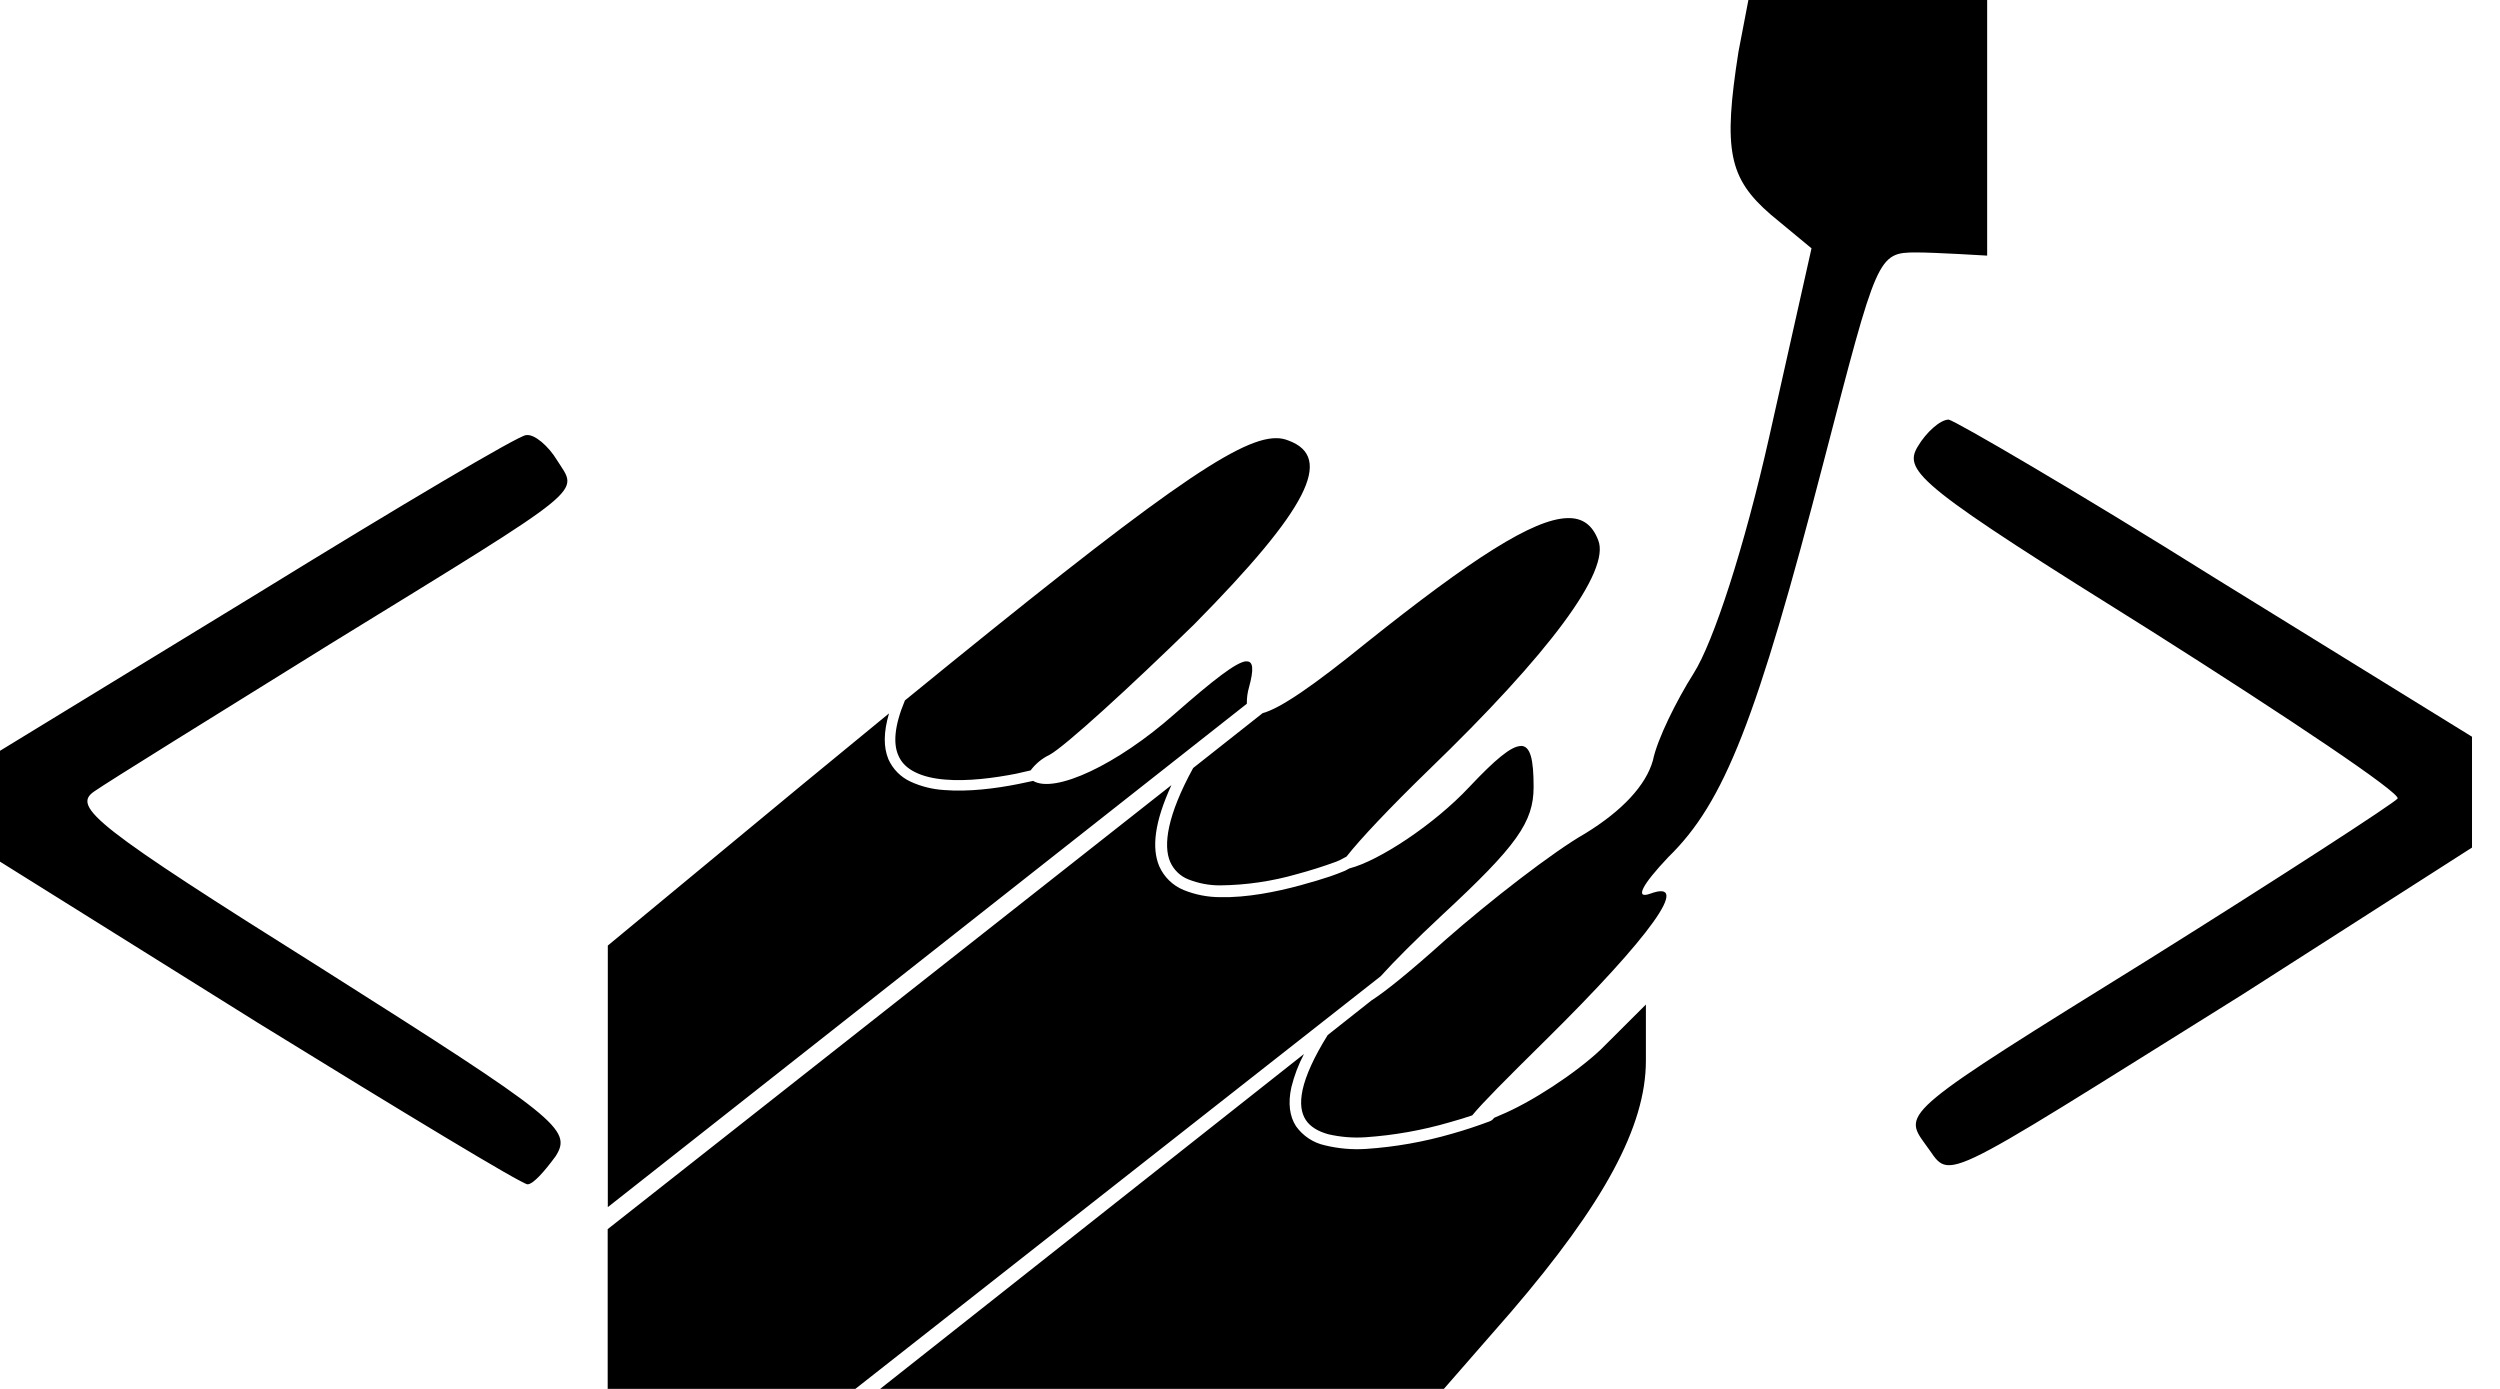<svg width="81" height="45" viewBox="0 0 81 45" fill="none" xmlns="http://www.w3.org/2000/svg">
<path d="M56.648 0L56.326 1.68C55.827 4.863 56.008 5.773 57.374 6.954L58.693 8.046L57.327 14.137C56.51 17.771 55.51 20.816 54.874 21.817C54.328 22.68 53.692 23.952 53.555 24.635C53.327 25.451 52.554 26.271 51.373 26.997C50.329 27.59 48.28 29.18 46.828 30.455C45.668 31.499 44.869 32.139 44.436 32.414L43.018 33.535C42.563 34.266 42.305 34.854 42.206 35.301C42.107 35.76 42.163 36.065 42.309 36.289C42.451 36.503 42.696 36.654 43.031 36.748C43.428 36.841 43.836 36.874 44.242 36.847C45.162 36.784 46.072 36.623 46.957 36.366C47.258 36.284 47.494 36.207 47.7 36.138C48.018 35.747 48.753 35.009 50.054 33.724C53.508 30.318 54.827 28.454 53.465 28.956C52.962 29.137 53.19 28.681 54.053 27.771C55.875 25.997 56.918 23.316 59.1 14.91C60.827 8.273 60.827 8.179 62.099 8.179C62.696 8.179 64.384 8.282 64.384 8.282V0H60.51H56.648ZM63.138 13.595C62.863 13.595 62.408 14.008 62.138 14.463C61.639 15.279 62.228 15.777 69.728 20.46C74.182 23.282 77.773 25.687 77.683 25.872C77.593 26.005 73.954 28.372 69.594 31.1C61.682 36.005 61.639 36.052 62.365 37.053C63.276 38.234 62.365 38.643 72.636 32.234L80.093 27.461V23.87L71.772 18.733C67.275 15.915 63.366 13.643 63.138 13.595ZM17.045 14.098C16.817 14.098 12.908 16.418 8.411 19.188L0 24.326V27.917L8.363 33.144C13.003 36.005 16.912 38.372 17.092 38.372C17.272 38.372 17.637 37.96 18.003 37.461C18.548 36.598 18.088 36.233 10.408 31.37C3.093 26.778 2.32 26.143 3.05 25.644C3.505 25.326 6.959 23.187 10.687 20.872C19.188 15.644 18.733 16.005 18.05 14.914C17.779 14.463 17.32 14.055 17.049 14.098H17.045ZM41.347 14.197C40.093 14.188 37.395 16.1 29.32 22.693C28.972 23.522 28.942 24.094 29.101 24.463C29.204 24.716 29.393 24.893 29.655 25.021C29.912 25.15 30.247 25.228 30.617 25.258C31.351 25.322 32.219 25.206 32.919 25.069L33.392 24.961C33.553 24.744 33.766 24.57 34.01 24.454C34.509 24.18 36.6 22.272 38.692 20.228C42.374 16.499 43.237 14.815 41.738 14.27C41.615 14.221 41.484 14.196 41.351 14.197H41.347ZM50.78 16.787C49.676 16.817 47.687 18.097 44.281 20.816C42.571 22.204 41.489 22.951 40.909 23.106L38.658 24.884C37.812 26.43 37.687 27.388 37.911 27.917C37.967 28.047 38.048 28.165 38.15 28.264C38.251 28.363 38.371 28.44 38.503 28.492C38.832 28.622 39.181 28.688 39.534 28.686C40.377 28.677 41.215 28.554 42.026 28.32C42.448 28.207 42.865 28.075 43.276 27.925L43.4 27.874L43.628 27.753C44.058 27.199 45.045 26.155 46.283 24.953C50.192 21.181 52.189 18.501 51.781 17.5C51.596 17.015 51.278 16.77 50.78 16.787ZM40.368 21.426C40.05 21.46 39.337 22.01 38.052 23.136C36.197 24.777 34.173 25.722 33.473 25.301C33.311 25.337 33.147 25.372 32.984 25.404C32.271 25.546 31.381 25.662 30.587 25.597C30.212 25.574 29.845 25.483 29.504 25.326C29.183 25.179 28.926 24.92 28.783 24.596C28.624 24.21 28.624 23.729 28.804 23.114L26.012 25.408L19.693 30.636V39.111L40.398 22.801C40.394 22.622 40.417 22.444 40.467 22.272C40.625 21.697 40.617 21.405 40.368 21.43V21.426ZM49.277 24.171C48.963 24.171 48.439 24.613 47.601 25.503C46.463 26.718 44.672 27.895 43.722 28.136L43.577 28.213C43.421 28.277 43.263 28.338 43.104 28.393C42.846 28.479 42.511 28.582 42.125 28.686C41.351 28.896 40.389 29.089 39.53 29.068C39.125 29.067 38.724 28.989 38.349 28.836C37.995 28.69 37.712 28.413 37.558 28.063C37.309 27.466 37.408 26.628 37.954 25.438L19.689 39.824V45H27.713L44.732 31.632C45.174 31.143 45.84 30.473 46.738 29.635C49.144 27.405 49.689 26.637 49.689 25.498C49.689 24.613 49.59 24.167 49.277 24.167V24.171ZM53.327 32.547L51.871 33.999C51.055 34.772 49.599 35.726 48.602 36.134L48.405 36.22L48.392 36.241L48.349 36.284C48.31 36.314 48.293 36.319 48.263 36.332C47.865 36.482 47.461 36.615 47.052 36.731C46.141 36.996 45.205 37.162 44.26 37.225C43.812 37.254 43.363 37.215 42.928 37.109C42.55 37.026 42.216 36.806 41.991 36.49C41.785 36.173 41.725 35.747 41.841 35.223C41.933 34.85 42.07 34.49 42.249 34.15L28.516 45H46.781L48.963 42.5C51.961 39.003 53.327 36.503 53.327 34.364V32.547Z" fill="black"/>
</svg>
